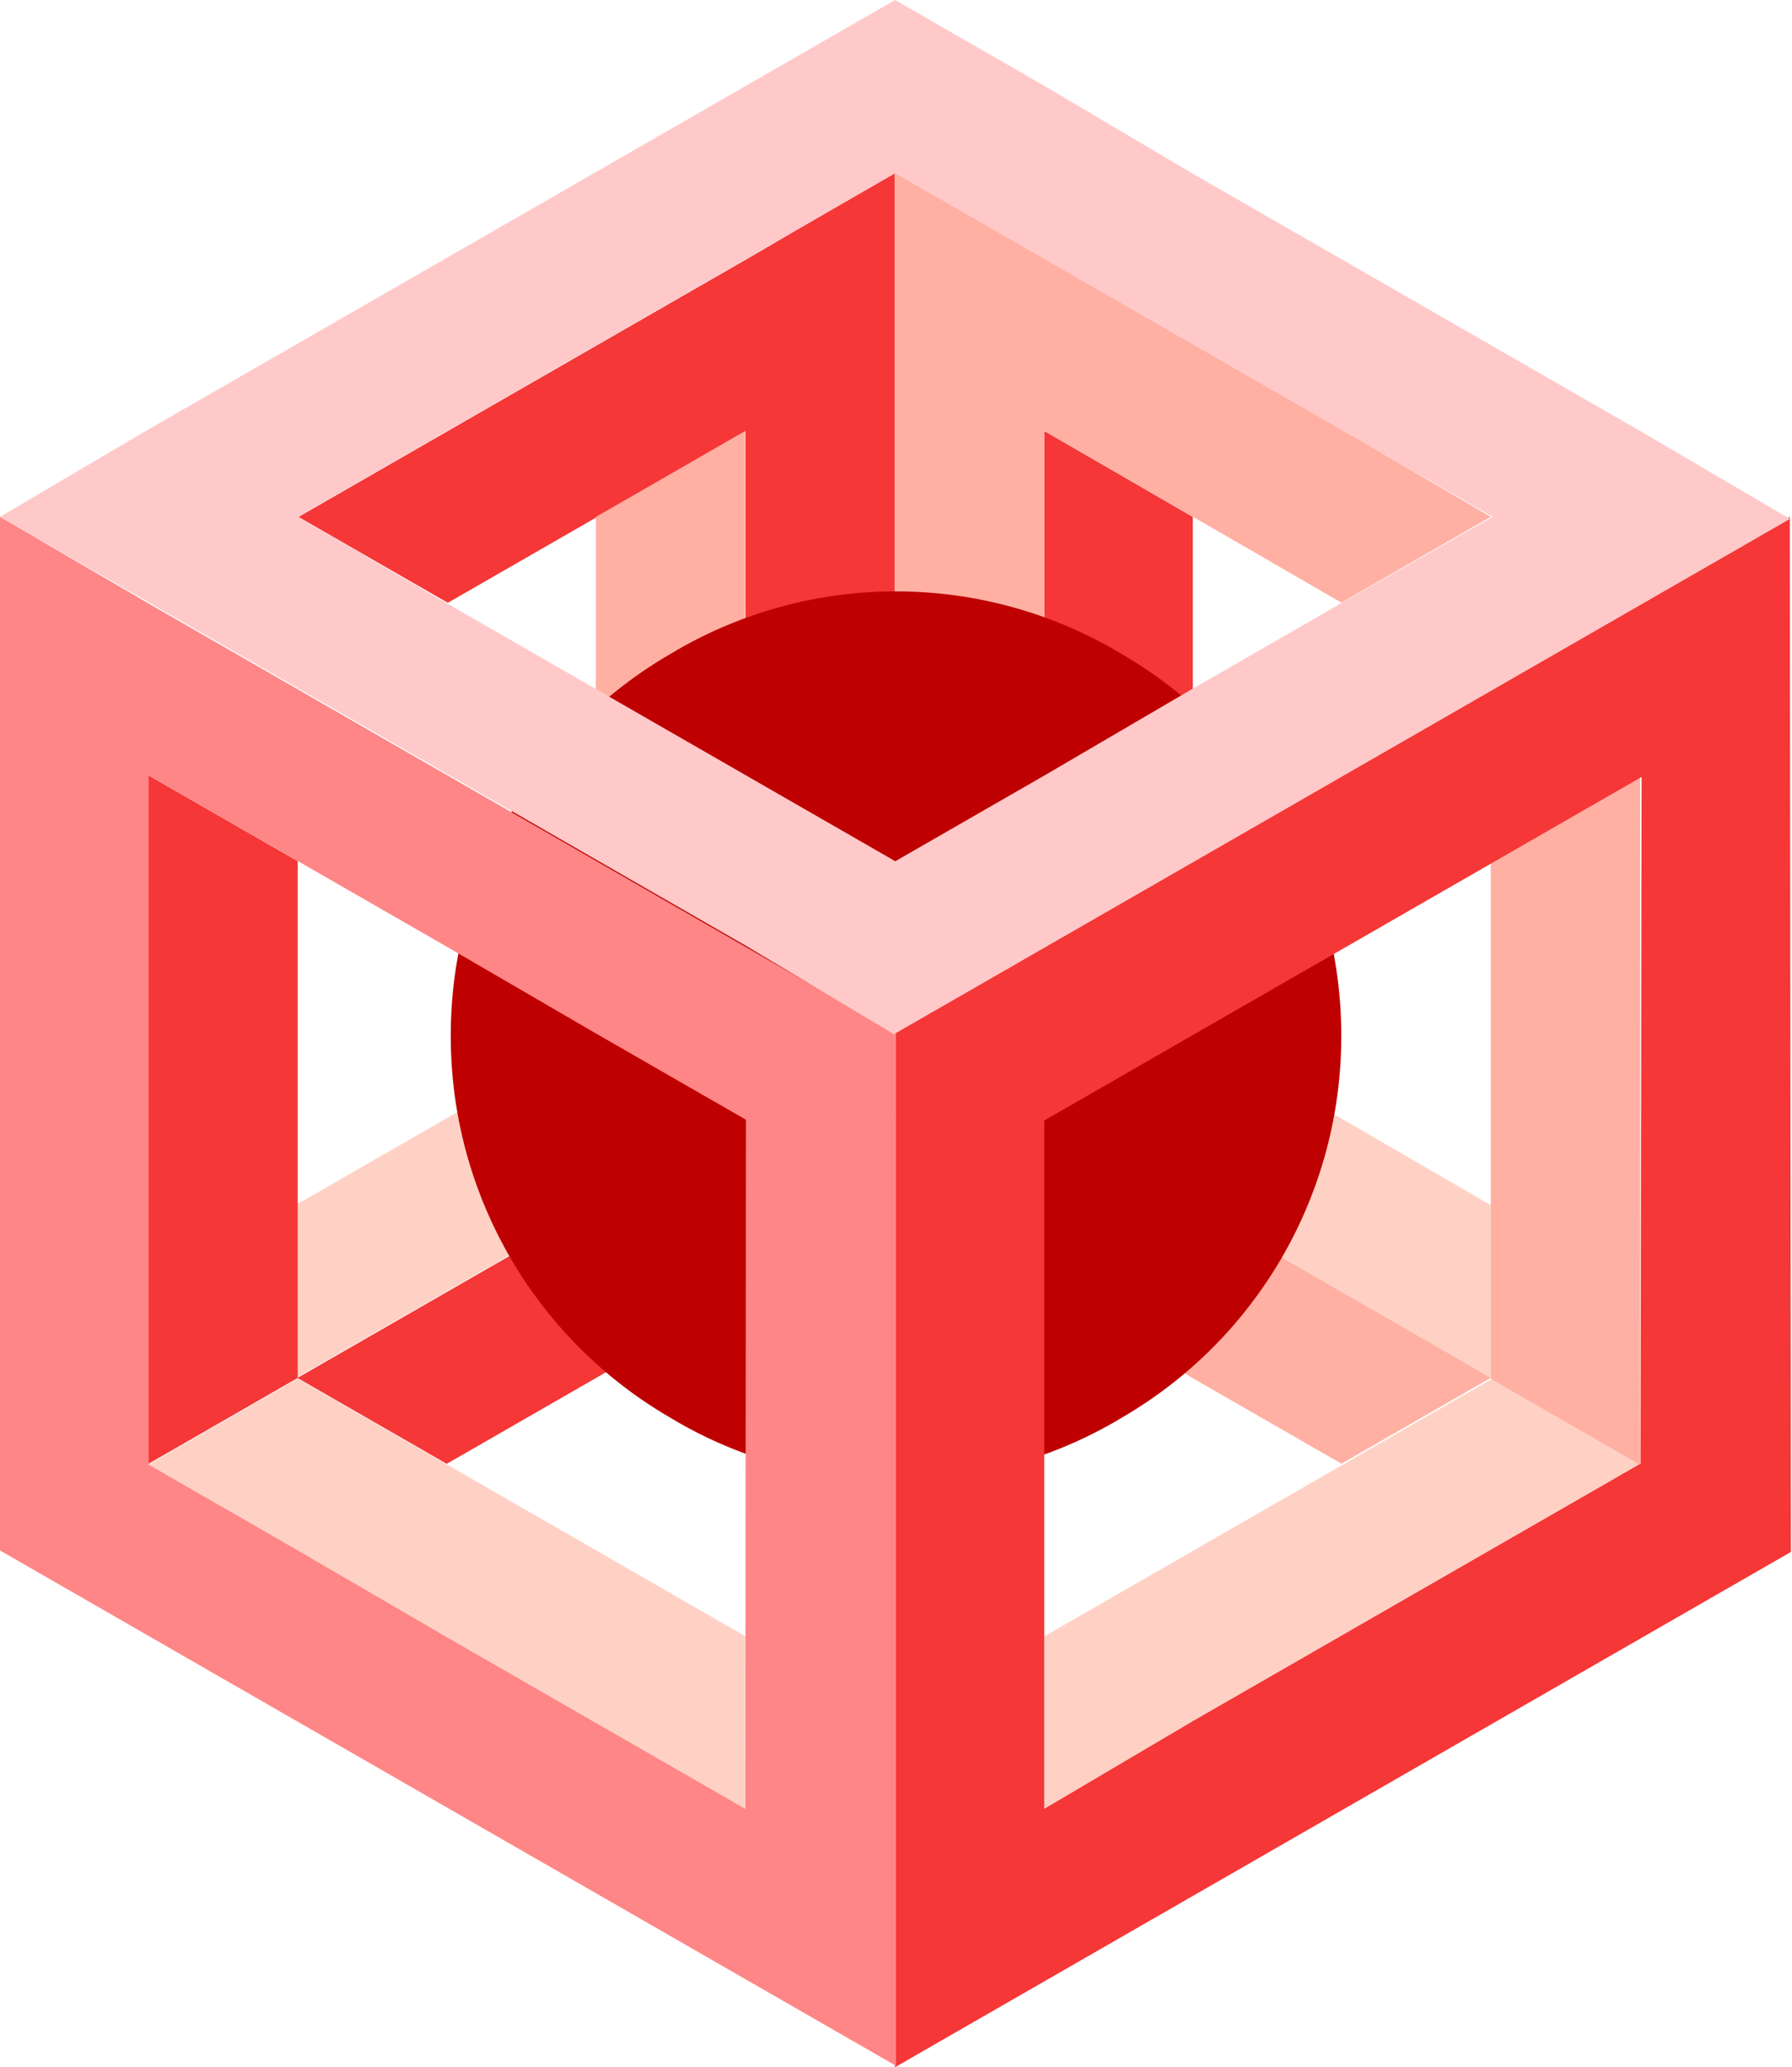 <svg id="Group_161" data-name="Group 161" xmlns="http://www.w3.org/2000/svg" width="48" height="55.362" viewBox="0 0 48 55.362">
  <g id="Symbol">
    <g id="Back" transform="translate(7.951 4.623)">
      <path id="Black_Outer" d="M98.975,41.5V46.12L95,48.417V39.2Z" transform="translate(-74.975 -32.28)" fill="#f53737"/>
      <path id="Black_Inner" d="M43.09,15.7V34.164l-4-2.3V22.62l-3.975,2.3-4,2.3-4-2.3,4-2.3h0l4-2.3,4-2.3h0Z" transform="translate(-27.071 -15.7)" fill="#f53737"/>
      <path id="Black_Inner_00000011024224137113507970000007927132827323354776_" d="M39.015,101.8v4.623l-4,2.3-4,2.3h0l-4-2.3,4-2.3,4-2.3h0Z" transform="translate(-27 -76.445)" fill="#f53737"/>
      <path id="Orange_Outer" d="M58.2,39.2v9.217l-4-2.3V41.5Z" transform="translate(-46.19 -32.28)" fill="#ffb0a3"/>
      <path id="Orange_Inner" d="M97.361,24.917l-4,2.3-3.975-2.3L85.4,22.62v9.217l-4,2.3V15.7h0l4,2.3,4,2.3h0l4,2.3h0Z" transform="translate(-65.38 -15.7)" fill="#ffb0a3"/>
      <path id="Orange_Inner_00000013879759996789503960000011809372646295626418_" d="M106.956,108.72l-4,2.3h0l-4-2.3L95,106.423V101.8l4,2.3,4,2.3h0Z" transform="translate(-74.975 -76.445)" fill="#ffb0a3"/>
      <path id="Pink_Outer" d="M39.015,96.3l-4,2.3h0l-4,2.3-4,2.3V98.564l4-2.3L35.039,94Z" transform="translate(-27 -70.942)" fill="#ffd1c5"/>
      <path id="Pink_Outer_00000102507267653456423760000010604492600850512256_" d="M106.956,98.594v4.623l-4-2.3h0l-4-2.3L95,96.3,99,94l4,2.3Z" transform="translate(-74.975 -70.942)" fill="#ffd1c5"/>
    </g>
    <path id="Sphere" d="M64.853,65.709a11.8,11.8,0,0,1-5.919,10.218l-.147.088a11.734,11.734,0,0,1-11.72,0l-.147-.088A11.8,11.8,0,0,1,41,65.709V65.65a11.8,11.8,0,0,1,5.919-10.218l.147-.088a11.734,11.734,0,0,1,11.72,0l.147.088A11.8,11.8,0,0,1,64.853,65.65Z" transform="translate(-28.926 -37.939)" fill="#be0000"/>
    <g id="Front">
      <path id="Black_Left" d="M17.5,72.8v13.84l-4,2.3V70.5Z" transform="translate(-9.525 -49.739)" fill="#f53737"/>
      <path id="Pink_Left" d="M29.49,132.291v4.623l-4-2.3h0l-4-2.3h0L17.5,129.994l-4-2.3,4-2.3,4,2.3h0l4,2.3h0Z" transform="translate(-9.525 -88.472)" fill="#ffd1c5"/>
      <path id="Pink_Right" d="M110.961,127.667l-4,2.3h0l-4,2.3h0l-4,2.3L95,136.914v-4.623l4-2.3,4-2.3h0l4-2.3Z" transform="translate(-67.025 -88.472)" fill="#ffd1c5"/>
      <path id="Orange_Right" d="M139.6,70.5V88.964l-4-2.3V72.826Z" transform="translate(-95.669 -49.739)" fill="#ffb0a3"/>
      <path id="Right" d="M105.371,47l-4,2.3-4,2.3-4,2.3h0l-4,2.3h0L85.4,58.514h0l-4,2.326V88.521l4-2.3h0l4-2.3,4-2.3h0l4-2.3,4-2.3,4-2.3h0L105.371,47Zm-4,25.355-4,2.3h0l-4,2.3h0l-4,2.3L85.4,81.6V63.167l4-2.3,4-2.3,4-2.3,4-2.3Z" transform="translate(-57.429 -33.16)" fill="#f53737"/>
      <path id="Left" d="M19.966,58.514l-4-2.3h0l-4-2.3-4-2.3h0l-4-2.3L0,47V74.681l4,2.3,4,2.3,4,2.3,4,2.3h0l4,2.3,4,2.3V60.84Zm0,23.087-4-2.3h0l-4-2.3h0L7.98,74.681l-4-2.3V53.92l4,2.3,4,2.3h0l4,2.326,4,2.3Z" transform="translate(0 -33.16)" fill="#ff8686"/>
      <path id="Top" d="M43.936,11.544l-4-2.3h0l-4-2.3h0l-4-2.3L27.975,2.3l-4-2.3-4,2.3-4,2.3-4,2.3h0l-4,2.3-4,2.3h0L0,13.84l4,2.3,4,2.3h0l4,2.3,4,2.3h0l4,2.3,3.946,2.356,4-2.3h0l4-2.3h0l4-2.3h0l4-2.3,4-2.3,4-2.3Zm-7.98,4.594h0l-4,2.3-3.975,2.326-4,2.3-4-2.3-4-2.3h0l-4-2.3L7.98,13.84l4-2.3h0l4-2.3,4-2.3h0l4-2.3h0l4,2.3,4,2.3h0l4,2.3h0l4,2.3Z" fill="#ffc9c9"/>
    </g>
  </g>
</svg>

